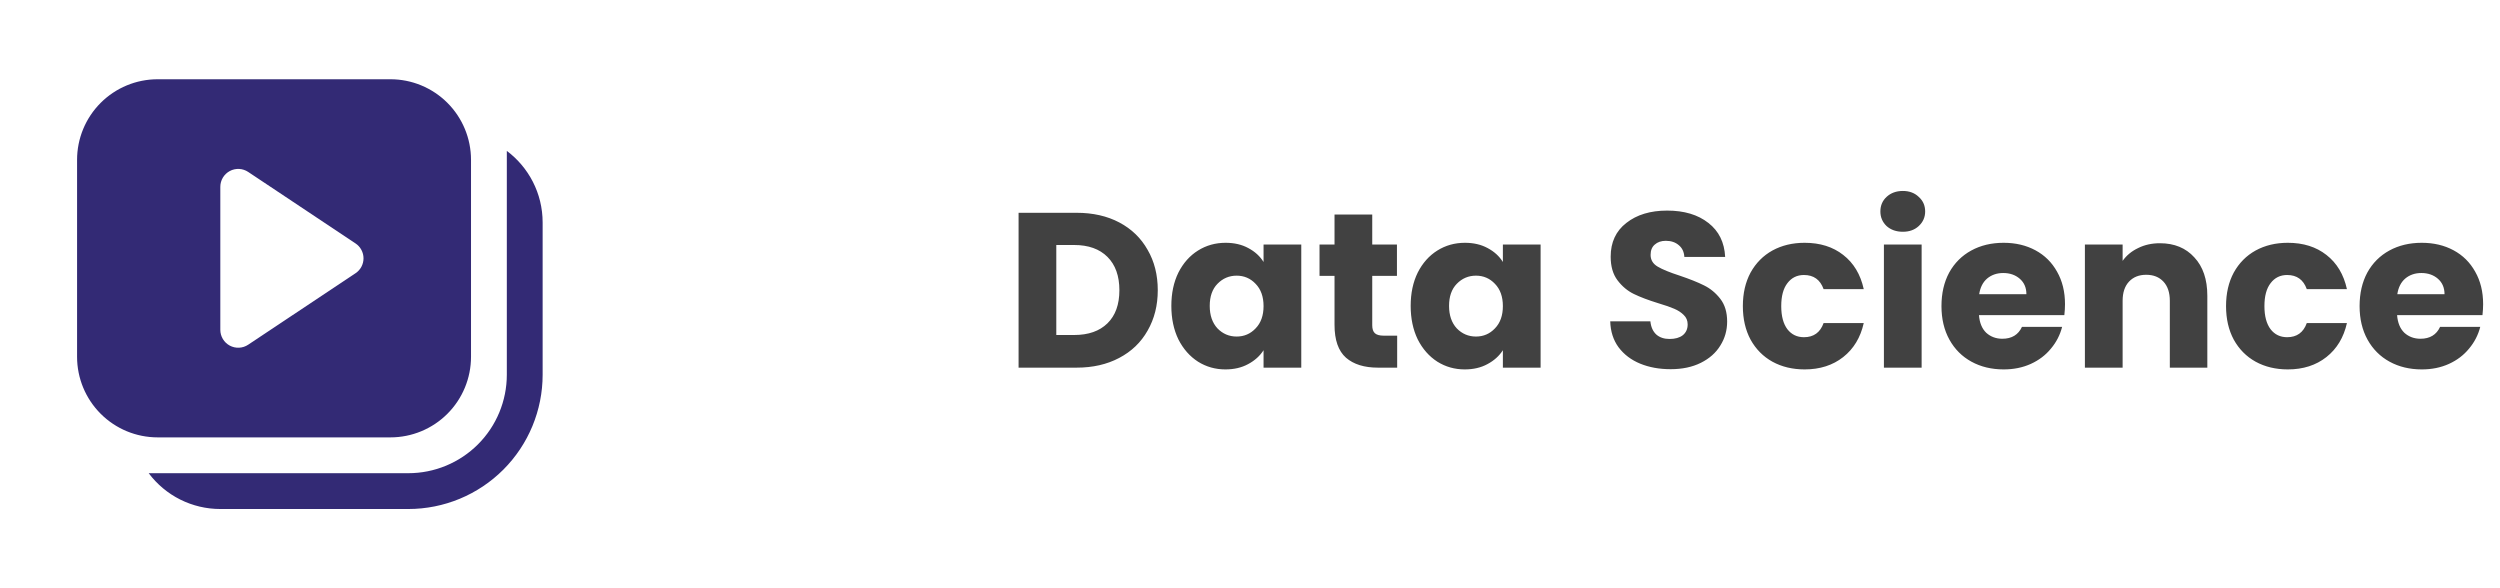 <svg width="204" height="48" viewBox="0 0 204 48" fill="none" xmlns="http://www.w3.org/2000/svg">
<path d="M12.864 6.467C11.12 6.467 9.448 7.16 8.215 8.393C6.982 9.626 6.289 11.298 6.289 13.042V29.115C6.289 30.859 6.982 32.531 8.215 33.764C9.448 34.998 11.12 35.69 12.864 35.69H31.86C33.603 35.69 35.276 34.998 36.509 33.764C37.742 32.531 38.435 30.859 38.435 29.115V13.042C38.435 11.298 37.742 9.626 36.509 8.393C35.276 7.16 33.603 6.467 31.86 6.467H12.864ZM17.978 26.912V15.246C17.978 14.981 18.05 14.721 18.186 14.494C18.322 14.267 18.517 14.081 18.751 13.956C18.984 13.831 19.247 13.772 19.512 13.785C19.776 13.798 20.032 13.883 20.252 14.03L29.01 19.863C29.211 19.996 29.376 20.177 29.489 20.39C29.603 20.602 29.663 20.839 29.663 21.08C29.663 21.321 29.603 21.558 29.489 21.771C29.376 21.983 29.211 22.164 29.01 22.297L20.249 28.13C20.029 28.277 19.773 28.361 19.509 28.373C19.244 28.386 18.982 28.326 18.749 28.201C18.515 28.076 18.321 27.89 18.185 27.663C18.049 27.436 17.978 27.176 17.978 26.912ZM17.978 41.535C16.844 41.536 15.725 41.272 14.71 40.765C13.696 40.258 12.814 39.521 12.134 38.613H33.321C35.452 38.613 37.496 37.766 39.003 36.259C40.51 34.752 41.357 32.708 41.357 30.576V12.312C43.131 13.644 44.279 15.766 44.279 18.156V30.576C44.279 33.483 43.125 36.27 41.07 38.325C39.014 40.38 36.227 41.535 33.321 41.535H17.978Z" fill="#332A75"/>
<path d="M87.85 17.364C89.182 17.364 90.346 17.628 91.342 18.156C92.338 18.684 93.106 19.428 93.646 20.388C94.198 21.336 94.474 22.434 94.474 23.682C94.474 24.918 94.198 26.016 93.646 26.976C93.106 27.936 92.332 28.68 91.324 29.208C90.328 29.736 89.17 30 87.85 30H83.116V17.364H87.85ZM87.652 27.336C88.816 27.336 89.722 27.018 90.37 26.382C91.018 25.746 91.342 24.846 91.342 23.682C91.342 22.518 91.018 21.612 90.37 20.964C89.722 20.316 88.816 19.992 87.652 19.992H86.194V27.336H87.652ZM95.582 24.96C95.582 23.928 95.774 23.022 96.158 22.242C96.554 21.462 97.088 20.862 97.76 20.442C98.432 20.022 99.182 19.812 100.01 19.812C100.718 19.812 101.336 19.956 101.864 20.244C102.404 20.532 102.818 20.91 103.106 21.378V19.956H106.184V30H103.106V28.578C102.806 29.046 102.386 29.424 101.846 29.712C101.318 30 100.7 30.144 99.992 30.144C99.176 30.144 98.432 29.934 97.76 29.514C97.088 29.082 96.554 28.476 96.158 27.696C95.774 26.904 95.582 25.992 95.582 24.96ZM103.106 24.978C103.106 24.21 102.89 23.604 102.458 23.16C102.038 22.716 101.522 22.494 100.91 22.494C100.298 22.494 99.776 22.716 99.344 23.16C98.924 23.592 98.714 24.192 98.714 24.96C98.714 25.728 98.924 26.34 99.344 26.796C99.776 27.24 100.298 27.462 100.91 27.462C101.522 27.462 102.038 27.24 102.458 26.796C102.89 26.352 103.106 25.746 103.106 24.978ZM114.009 27.39V30H112.443C111.327 30 110.457 29.73 109.833 29.19C109.209 28.638 108.897 27.744 108.897 26.508V22.512H107.673V19.956H108.897V17.508H111.975V19.956H113.991V22.512H111.975V26.544C111.975 26.844 112.047 27.06 112.191 27.192C112.335 27.324 112.575 27.39 112.911 27.39H114.009ZM115.111 24.96C115.111 23.928 115.303 23.022 115.687 22.242C116.083 21.462 116.617 20.862 117.289 20.442C117.961 20.022 118.711 19.812 119.539 19.812C120.247 19.812 120.865 19.956 121.393 20.244C121.933 20.532 122.347 20.91 122.635 21.378V19.956H125.713V30H122.635V28.578C122.335 29.046 121.915 29.424 121.375 29.712C120.847 30 120.229 30.144 119.521 30.144C118.705 30.144 117.961 29.934 117.289 29.514C116.617 29.082 116.083 28.476 115.687 27.696C115.303 26.904 115.111 25.992 115.111 24.96ZM122.635 24.978C122.635 24.21 122.419 23.604 121.987 23.16C121.567 22.716 121.051 22.494 120.439 22.494C119.827 22.494 119.305 22.716 118.873 23.16C118.453 23.592 118.243 24.192 118.243 24.96C118.243 25.728 118.453 26.34 118.873 26.796C119.305 27.24 119.827 27.462 120.439 27.462C121.051 27.462 121.567 27.24 121.987 26.796C122.419 26.352 122.635 25.746 122.635 24.978ZM136.327 30.126C135.403 30.126 134.575 29.976 133.843 29.676C133.111 29.376 132.523 28.932 132.079 28.344C131.647 27.756 131.419 27.048 131.395 26.22H134.671C134.719 26.688 134.881 27.048 135.157 27.3C135.433 27.54 135.793 27.66 136.237 27.66C136.693 27.66 137.053 27.558 137.317 27.354C137.581 27.138 137.713 26.844 137.713 26.472C137.713 26.16 137.605 25.902 137.389 25.698C137.185 25.494 136.927 25.326 136.615 25.194C136.315 25.062 135.883 24.912 135.319 24.744C134.503 24.492 133.837 24.24 133.321 23.988C132.805 23.736 132.361 23.364 131.989 22.872C131.617 22.38 131.431 21.738 131.431 20.946C131.431 19.77 131.857 18.852 132.709 18.192C133.561 17.52 134.671 17.184 136.039 17.184C137.431 17.184 138.553 17.52 139.405 18.192C140.257 18.852 140.713 19.776 140.773 20.964H137.443C137.419 20.556 137.269 20.238 136.993 20.01C136.717 19.77 136.363 19.65 135.931 19.65C135.559 19.65 135.259 19.752 135.031 19.956C134.803 20.148 134.689 20.43 134.689 20.802C134.689 21.21 134.881 21.528 135.265 21.756C135.649 21.984 136.249 22.23 137.065 22.494C137.881 22.77 138.541 23.034 139.045 23.286C139.561 23.538 140.005 23.904 140.377 24.384C140.749 24.864 140.935 25.482 140.935 26.238C140.935 26.958 140.749 27.612 140.377 28.2C140.017 28.788 139.489 29.256 138.793 29.604C138.097 29.952 137.275 30.126 136.327 30.126ZM142.217 24.978C142.217 23.934 142.427 23.022 142.847 22.242C143.279 21.462 143.873 20.862 144.629 20.442C145.397 20.022 146.273 19.812 147.257 19.812C148.517 19.812 149.567 20.142 150.407 20.802C151.259 21.462 151.817 22.392 152.081 23.592H148.805C148.529 22.824 147.995 22.44 147.203 22.44C146.639 22.44 146.189 22.662 145.853 23.106C145.517 23.538 145.349 24.162 145.349 24.978C145.349 25.794 145.517 26.424 145.853 26.868C146.189 27.3 146.639 27.516 147.203 27.516C147.995 27.516 148.529 27.132 148.805 26.364H152.081C151.817 27.54 151.259 28.464 150.407 29.136C149.555 29.808 148.505 30.144 147.257 30.144C146.273 30.144 145.397 29.934 144.629 29.514C143.873 29.094 143.279 28.494 142.847 27.714C142.427 26.934 142.217 26.022 142.217 24.978ZM155.275 18.912C154.735 18.912 154.291 18.756 153.943 18.444C153.607 18.12 153.439 17.724 153.439 17.256C153.439 16.776 153.607 16.38 153.943 16.068C154.291 15.744 154.735 15.582 155.275 15.582C155.803 15.582 156.235 15.744 156.571 16.068C156.919 16.38 157.093 16.776 157.093 17.256C157.093 17.724 156.919 18.12 156.571 18.444C156.235 18.756 155.803 18.912 155.275 18.912ZM156.805 19.956V30H153.727V19.956H156.805ZM168.504 24.816C168.504 25.104 168.486 25.404 168.45 25.716H161.484C161.532 26.34 161.73 26.82 162.078 27.156C162.438 27.48 162.876 27.642 163.392 27.642C164.16 27.642 164.694 27.318 164.994 26.67H168.27C168.102 27.33 167.796 27.924 167.352 28.452C166.92 28.98 166.374 29.394 165.714 29.694C165.054 29.994 164.316 30.144 163.5 30.144C162.516 30.144 161.64 29.934 160.872 29.514C160.104 29.094 159.504 28.494 159.072 27.714C158.64 26.934 158.424 26.022 158.424 24.978C158.424 23.934 158.634 23.022 159.054 22.242C159.486 21.462 160.086 20.862 160.854 20.442C161.622 20.022 162.504 19.812 163.5 19.812C164.472 19.812 165.336 20.016 166.092 20.424C166.848 20.832 167.436 21.414 167.856 22.17C168.288 22.926 168.504 23.808 168.504 24.816ZM165.354 24.006C165.354 23.478 165.174 23.058 164.814 22.746C164.454 22.434 164.004 22.278 163.464 22.278C162.948 22.278 162.51 22.428 162.15 22.728C161.802 23.028 161.586 23.454 161.502 24.006H165.354ZM176.248 19.848C177.424 19.848 178.36 20.232 179.056 21C179.764 21.756 180.118 22.8 180.118 24.132V30H177.058V24.546C177.058 23.874 176.884 23.352 176.536 22.98C176.188 22.608 175.72 22.422 175.132 22.422C174.544 22.422 174.076 22.608 173.728 22.98C173.38 23.352 173.206 23.874 173.206 24.546V30H170.128V19.956H173.206V21.288C173.518 20.844 173.938 20.496 174.466 20.244C174.994 19.98 175.588 19.848 176.248 19.848ZM181.645 24.978C181.645 23.934 181.855 23.022 182.275 22.242C182.707 21.462 183.301 20.862 184.057 20.442C184.825 20.022 185.701 19.812 186.685 19.812C187.945 19.812 188.995 20.142 189.835 20.802C190.687 21.462 191.245 22.392 191.509 23.592H188.233C187.957 22.824 187.423 22.44 186.631 22.44C186.067 22.44 185.617 22.662 185.281 23.106C184.945 23.538 184.777 24.162 184.777 24.978C184.777 25.794 184.945 26.424 185.281 26.868C185.617 27.3 186.067 27.516 186.631 27.516C187.423 27.516 187.957 27.132 188.233 26.364H191.509C191.245 27.54 190.687 28.464 189.835 29.136C188.983 29.808 187.933 30.144 186.685 30.144C185.701 30.144 184.825 29.934 184.057 29.514C183.301 29.094 182.707 28.494 182.275 27.714C181.855 26.934 181.645 26.022 181.645 24.978ZM202.623 24.816C202.623 25.104 202.605 25.404 202.569 25.716H195.603C195.651 26.34 195.849 26.82 196.197 27.156C196.557 27.48 196.995 27.642 197.511 27.642C198.279 27.642 198.813 27.318 199.113 26.67H202.389C202.221 27.33 201.915 27.924 201.471 28.452C201.039 28.98 200.493 29.394 199.833 29.694C199.173 29.994 198.435 30.144 197.619 30.144C196.635 30.144 195.759 29.934 194.991 29.514C194.223 29.094 193.623 28.494 193.191 27.714C192.759 26.934 192.543 26.022 192.543 24.978C192.543 23.934 192.753 23.022 193.173 22.242C193.605 21.462 194.205 20.862 194.973 20.442C195.741 20.022 196.623 19.812 197.619 19.812C198.591 19.812 199.455 20.016 200.211 20.424C200.967 20.832 201.555 21.414 201.975 22.17C202.407 22.926 202.623 23.808 202.623 24.816ZM199.473 24.006C199.473 23.478 199.293 23.058 198.933 22.746C198.573 22.434 198.123 22.278 197.583 22.278C197.067 22.278 196.629 22.428 196.269 22.728C195.921 23.028 195.705 23.454 195.621 24.006H199.473Z" fill="#414141"/>
</svg>
